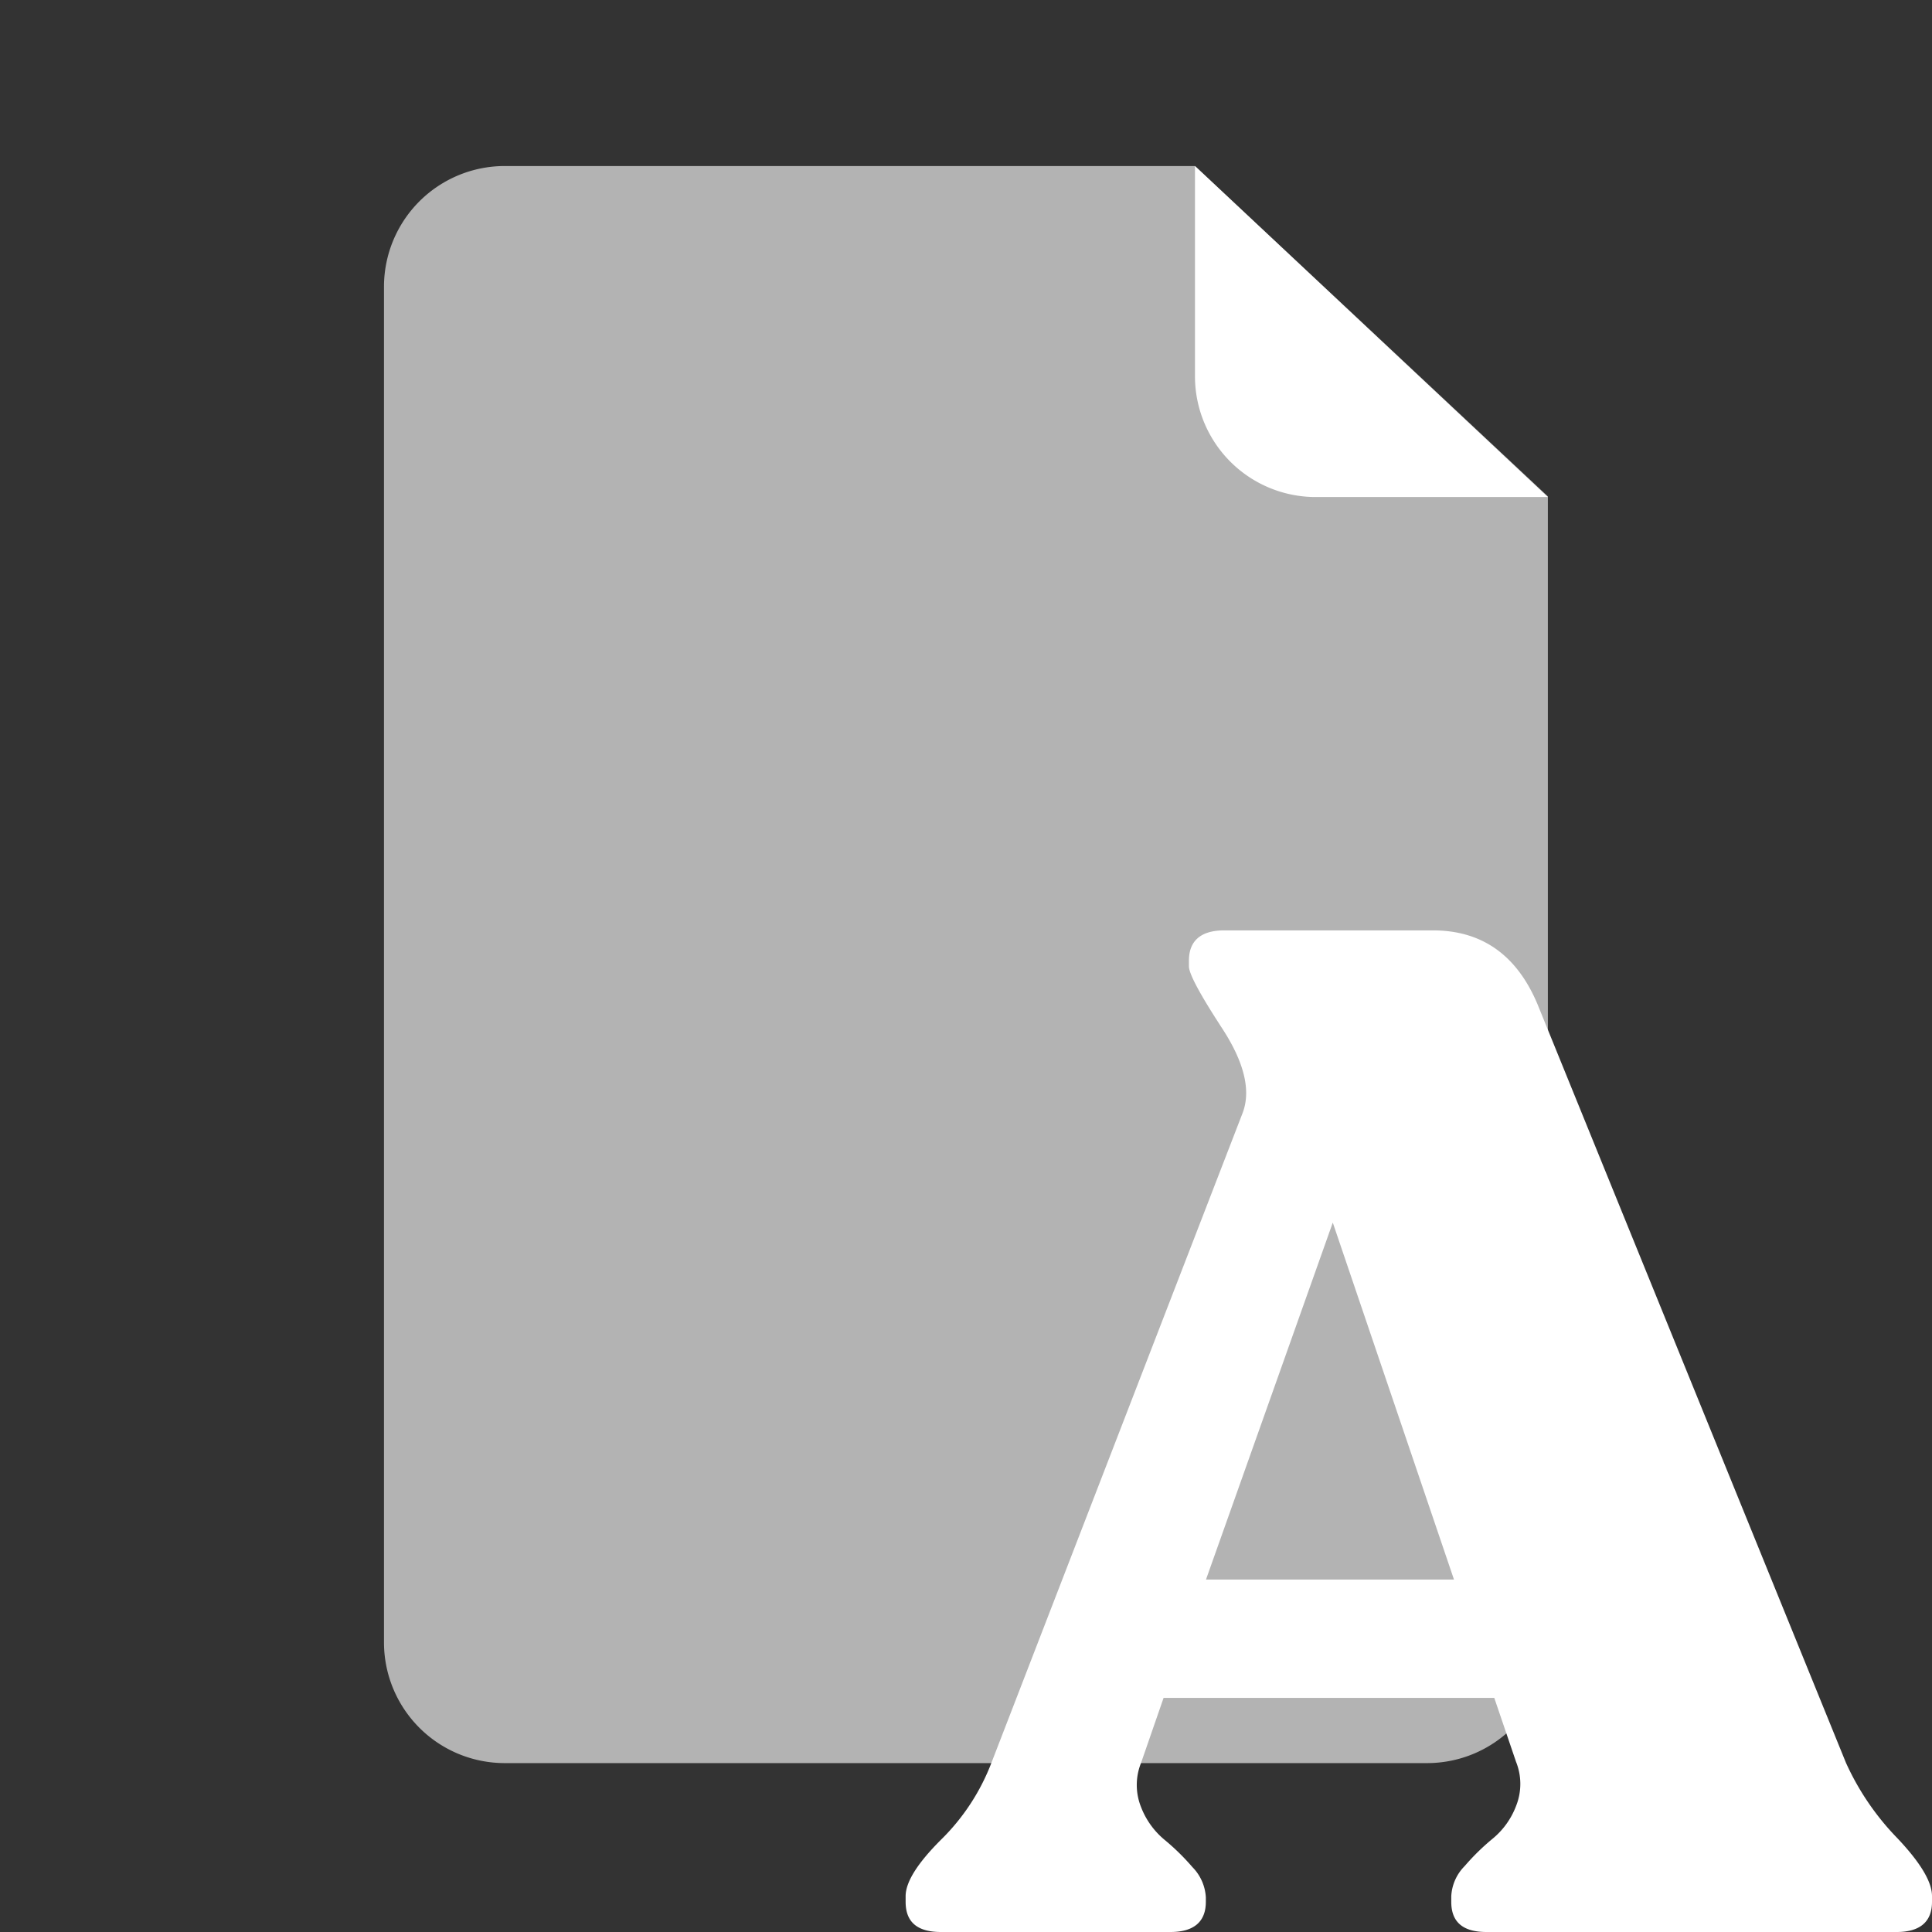 <svg id="Layer_1" data-name="Layer 1" xmlns="http://www.w3.org/2000/svg" viewBox="0 0 128 128"><rect x="0" y="0" width="128" height="128" fill="#333333" stroke="none"/><defs><style>.cls-1{fill:#b3b3b3;}.cls-2{fill:#fff;}</style></defs><path class="cls-1" d="M102.55,32.89v75.92a8,8,0,0,1-8,8H33.44a8,8,0,0,1-8-8V19a8,8,0,0,1,8-8H79.17Z"/><path class="cls-2" d="M79.17,24.9V11l23.38,21.93H87.16A8,8,0,0,1,79.17,24.9Z"/><path class="cls-2" d="M122.3,116.79a17.52,17.52,0,0,0,3.41,5c1.53,1.62,2.29,2.89,2.29,3.83V126c0,1.31-.78,2-2.34,2H98.48c-1.55,0-2.33-.65-2.33-2v-.37a3.05,3.05,0,0,1,.89-2,15.16,15.16,0,0,1,1.86-1.82,5.18,5.18,0,0,0,1.54-2.15,3.93,3.93,0,0,0,0-2.94L99,112.49H77.09l-1.49,4.3a3.93,3.93,0,0,0,0,2.94,5.27,5.27,0,0,0,1.54,2.15A15.22,15.22,0,0,1,79,123.7a3.1,3.1,0,0,1,.89,2V126c0,1.31-.78,2-2.34,2H62.34c-1.56,0-2.34-.65-2.34-2v-.37c0-.94.78-2.18,2.34-3.74a14.29,14.29,0,0,0,3.36-5.14L82.33,73.73c.56-1.49.1-3.36-1.36-5.6s-2.2-3.61-2.2-4.11v-.38c0-1.3.78-2,2.34-2H94.93q4.86,0,6.92,4.86ZM79.9,104.65H96.33L88.3,81Z"/></svg>